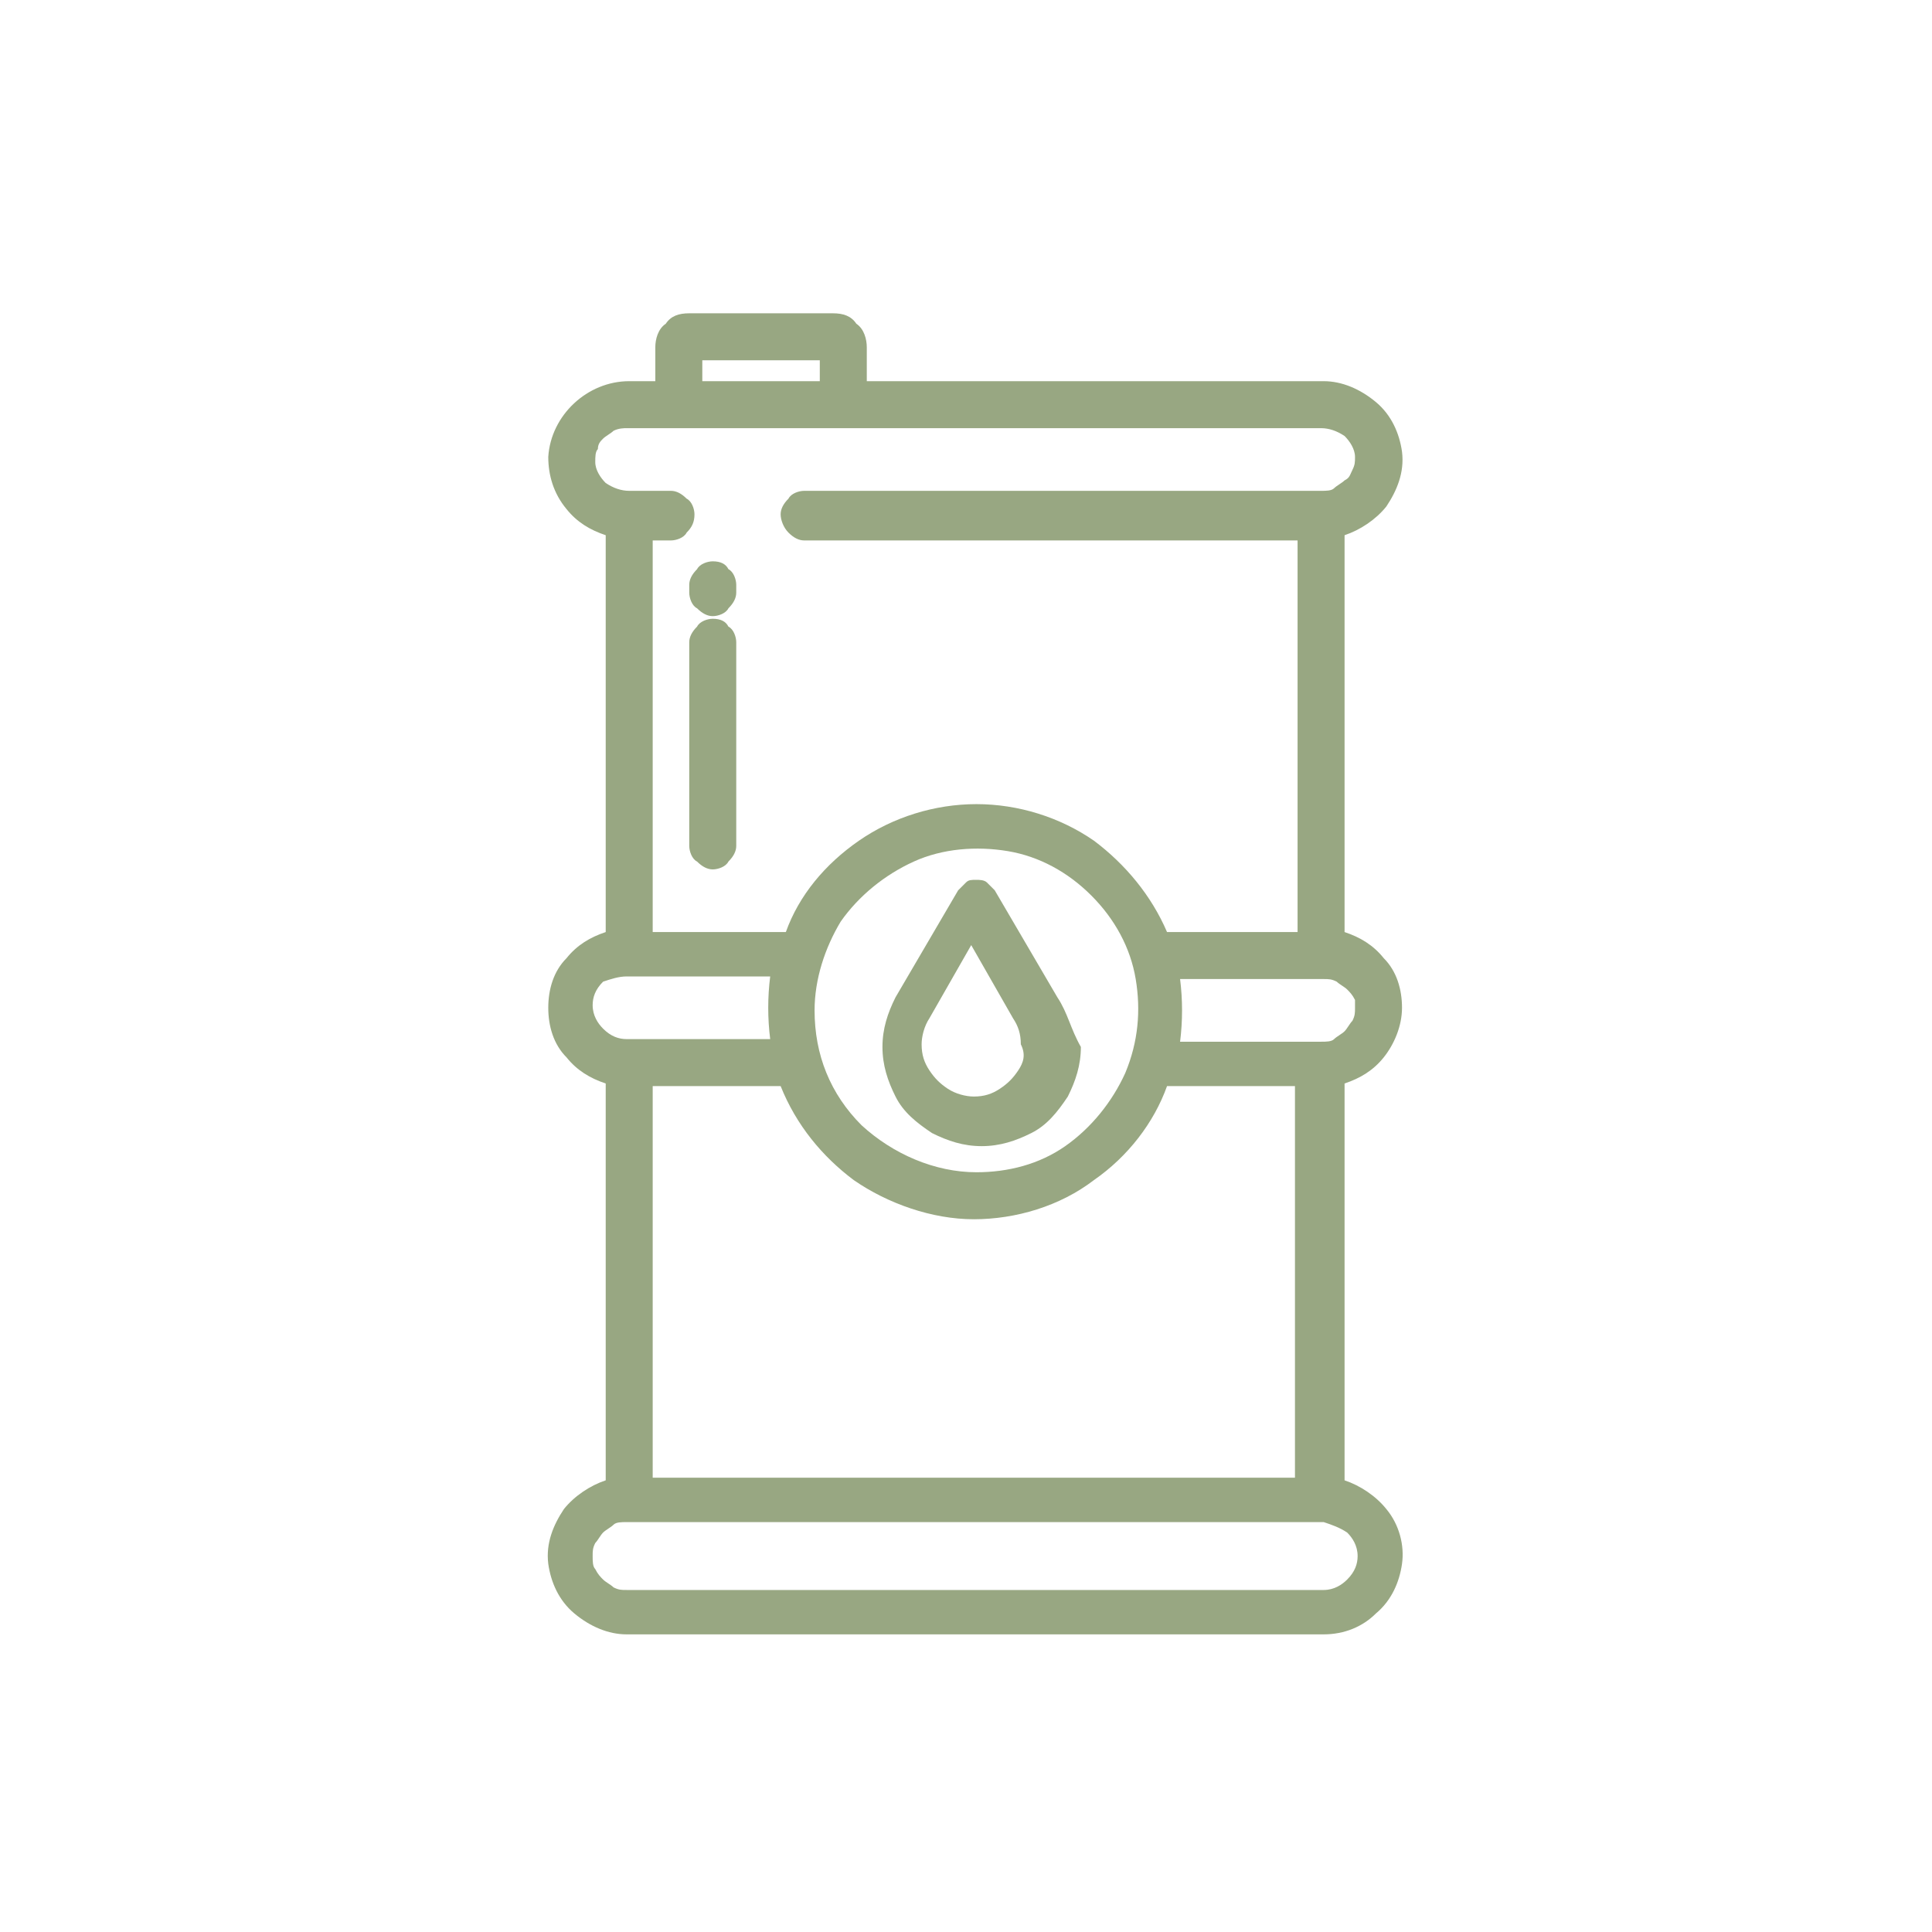 <svg width="148" height="148" viewBox="0 0 148 148" fill="none" xmlns="http://www.w3.org/2000/svg">
<path d="M81 76.4L76.2 68.2C76 68 75.8 67.8 75.6 67.6C75.4 67.4 75 67.4 74.8 67.4C74.4 67.4 74.2 67.4 74 67.6C73.8 67.8 73.6 68 73.4 68.2L68.6 76.4C68 77.6 67.6 78.8 67.6 80.2C67.6 81.6 68 82.8 68.6 84C69.2 85.2 70.2 86 71.4 86.8C72.6 87.4 73.8 87.8 75.2 87.8C76.6 87.8 77.8 87.4 79 86.8C80.2 86.2 81 85.2 81.8 84C82.4 82.8 82.8 81.6 82.8 80.2C82 78.8 81.8 77.6 81 76.4ZM78 82C77.6 82.6 77.2 83 76.6 83.4C76 83.8 75.4 84 74.6 84C74 84 73.2 83.8 72.6 83.4C72 83 71.6 82.6 71.2 82C70.8 81.4 70.6 80.8 70.6 80C70.6 79.4 70.8 78.6 71.2 78L74.4 72.4L77.6 78C78 78.6 78.2 79.2 78.2 80C78.6 80.8 78.4 81.4 78 82Z" fill="#98A782"/>
<path d="M106 81C106.8 80 107.4 78.6 107.4 77.2C107.4 75.8 107 74.4 106 73.4C105.2 72.4 104.2 71.8 103 71.4V41C104.2 40.6 105.4 39.8 106.2 38.8C107 37.6 107.6 36.2 107.4 34.6C107.2 33.2 106.6 31.8 105.4 30.8C104.2 29.8 102.8 29.2 101.4 29.2H66.4V26.6C66.4 26 66.2 25.2 65.6 24.8C65.2 24.2 64.6 24 63.8 24H52.8C52 24 51.4 24.2 51 24.8C50.4 25.2 50.2 26 50.2 26.6V29.2H48.2C45 29.2 42.2 31.8 42 35C42 36.4 42.4 37.8 43.4 39C44.2 40 45.2 40.6 46.4 41V71.4C45.2 71.8 44.2 72.4 43.4 73.4C42.4 74.4 42 75.8 42 77.2C42 78.6 42.4 80 43.4 81C44.2 82 45.2 82.6 46.4 83V113.4C45.2 113.8 44 114.6 43.2 115.6C42.4 116.8 41.8 118.2 42 119.8C42.2 121.2 42.8 122.6 44 123.6C45.2 124.6 46.6 125.2 48 125.2H101.4C103 125.2 104.4 124.6 105.4 123.6C106.6 122.6 107.2 121.2 107.4 119.8C107.6 118.4 107.2 116.8 106.2 115.6C105.4 114.6 104.2 113.8 103 113.4V83C104.2 82.6 105.2 82 106 81ZM62.8 29.2H53.8V27.6H62.8V29.2ZM103.2 117.4C103.6 117.8 104 118.4 104 119.2C104 119.8 103.8 120.4 103.2 121C102.8 121.4 102.2 121.8 101.4 121.8H48C47.6 121.8 47.4 121.8 47 121.6C46.8 121.4 46.4 121.2 46.2 121C46 120.8 45.8 120.6 45.6 120.2C45.4 120 45.4 119.6 45.4 119.2C45.4 118.8 45.4 118.6 45.6 118.2C45.8 118 46 117.6 46.2 117.4C46.4 117.2 46.8 117 47 116.8C47.2 116.6 47.6 116.6 48 116.6H101.4C102 116.8 102.6 117 103.2 117.4ZM48 74.8H59C58.8 76.4 58.8 78 59 79.6H48C47.4 79.6 46.8 79.4 46.2 78.8C45.8 78.4 45.4 77.8 45.4 77C45.4 76.4 45.6 75.8 46.2 75.2C46.8 75 47.4 74.8 48 74.8ZM45.8 34.4C45.8 34 46 33.8 46.2 33.6C46.4 33.4 46.8 33.2 47 33C47.4 32.8 47.8 32.8 48 32.8H101.2C101.8 32.8 102.4 33 103 33.4C103.4 33.8 103.8 34.4 103.8 35C103.8 35.4 103.8 35.6 103.6 36C103.4 36.4 103.4 36.6 103 36.8C102.8 37 102.4 37.2 102.2 37.4C102 37.6 101.6 37.6 101.2 37.6H61.6C61.2 37.6 60.6 37.8 60.4 38.2C60 38.6 59.8 39 59.8 39.4C59.8 39.8 60 40.4 60.4 40.8C60.8 41.2 61.2 41.4 61.6 41.4H99.4V71.4H89.4C88.2 68.6 86.2 66.2 83.8 64.4C81.2 62.6 78 61.6 74.8 61.6C71.6 61.6 68.4 62.6 65.8 64.4C63.2 66.2 61.2 68.6 60.2 71.4H50V41.4H51.4C51.8 41.4 52.4 41.2 52.6 40.8C53 40.4 53.2 40 53.2 39.4C53.2 39 53 38.4 52.6 38.2C52.2 37.8 51.8 37.6 51.4 37.6H48.2C47.6 37.6 47 37.4 46.4 37C46 36.6 45.6 36 45.6 35.4C45.6 35 45.6 34.6 45.8 34.4ZM103.8 77.2C103.8 77.6 103.8 77.8 103.6 78.2C103.4 78.4 103.2 78.8 103 79C102.8 79.2 102.4 79.4 102.2 79.6C102 79.8 101.6 79.8 101.2 79.8H90.4C90.6 78.2 90.6 76.6 90.4 75H101.4C101.8 75 102 75 102.4 75.2C102.6 75.4 103 75.6 103.2 75.8C103.4 76 103.6 76.2 103.8 76.6C103.8 76.6 103.8 76.8 103.8 77.2ZM86.2 82.2C85.2 84.4 83.6 86.4 81.6 87.8C79.6 89.2 77.2 89.8 74.8 89.8C71.6 89.8 68.4 88.4 66 86.2C63.6 83.8 62.4 80.8 62.4 77.4C62.4 75 63.2 72.6 64.4 70.6C65.8 68.6 67.8 67 70 66C72.2 65 74.8 64.8 77.2 65.2C79.6 65.6 81.8 66.8 83.6 68.6C85.4 70.4 86.6 72.6 87 75C87.4 77.4 87.2 79.8 86.2 82.2ZM50 83.2H59.8C61 86.2 63 88.6 65.4 90.4C68 92.2 71.4 93.4 74.6 93.4C77.8 93.4 81.2 92.4 83.8 90.4C86.4 88.6 88.4 86 89.4 83.2H99.2V113.2H50V83.2Z" fill="#98A782"/>
<path d="M52.8 45.4C52.8 45.8 53 46.4 53.4 46.6C53.8 47 54.2 47.2 54.6 47.2C55 47.2 55.6 47 55.8 46.6C56.2 46.2 56.4 45.8 56.4 45.4V44.8C56.4 44.4 56.2 43.8 55.8 43.6C55.6 43.2 55.2 43 54.6 43C54.2 43 53.6 43.2 53.4 43.6C53 44 52.8 44.4 52.8 44.8V45.4Z" fill="#98A782"/>
<path d="M54.6 47.4C54.2 47.4 53.6 47.6 53.4 48C53 48.4 52.8 48.8 52.8 49.2V64.8C52.8 65.2 53 65.8 53.4 66C53.8 66.4 54.2 66.6 54.6 66.6C55 66.6 55.6 66.4 55.8 66C56.2 65.6 56.4 65.2 56.4 64.8V49.2C56.4 48.8 56.2 48.2 55.8 48C55.6 47.6 55.2 47.4 54.6 47.4Z" fill="#98A782"/>
</svg>
